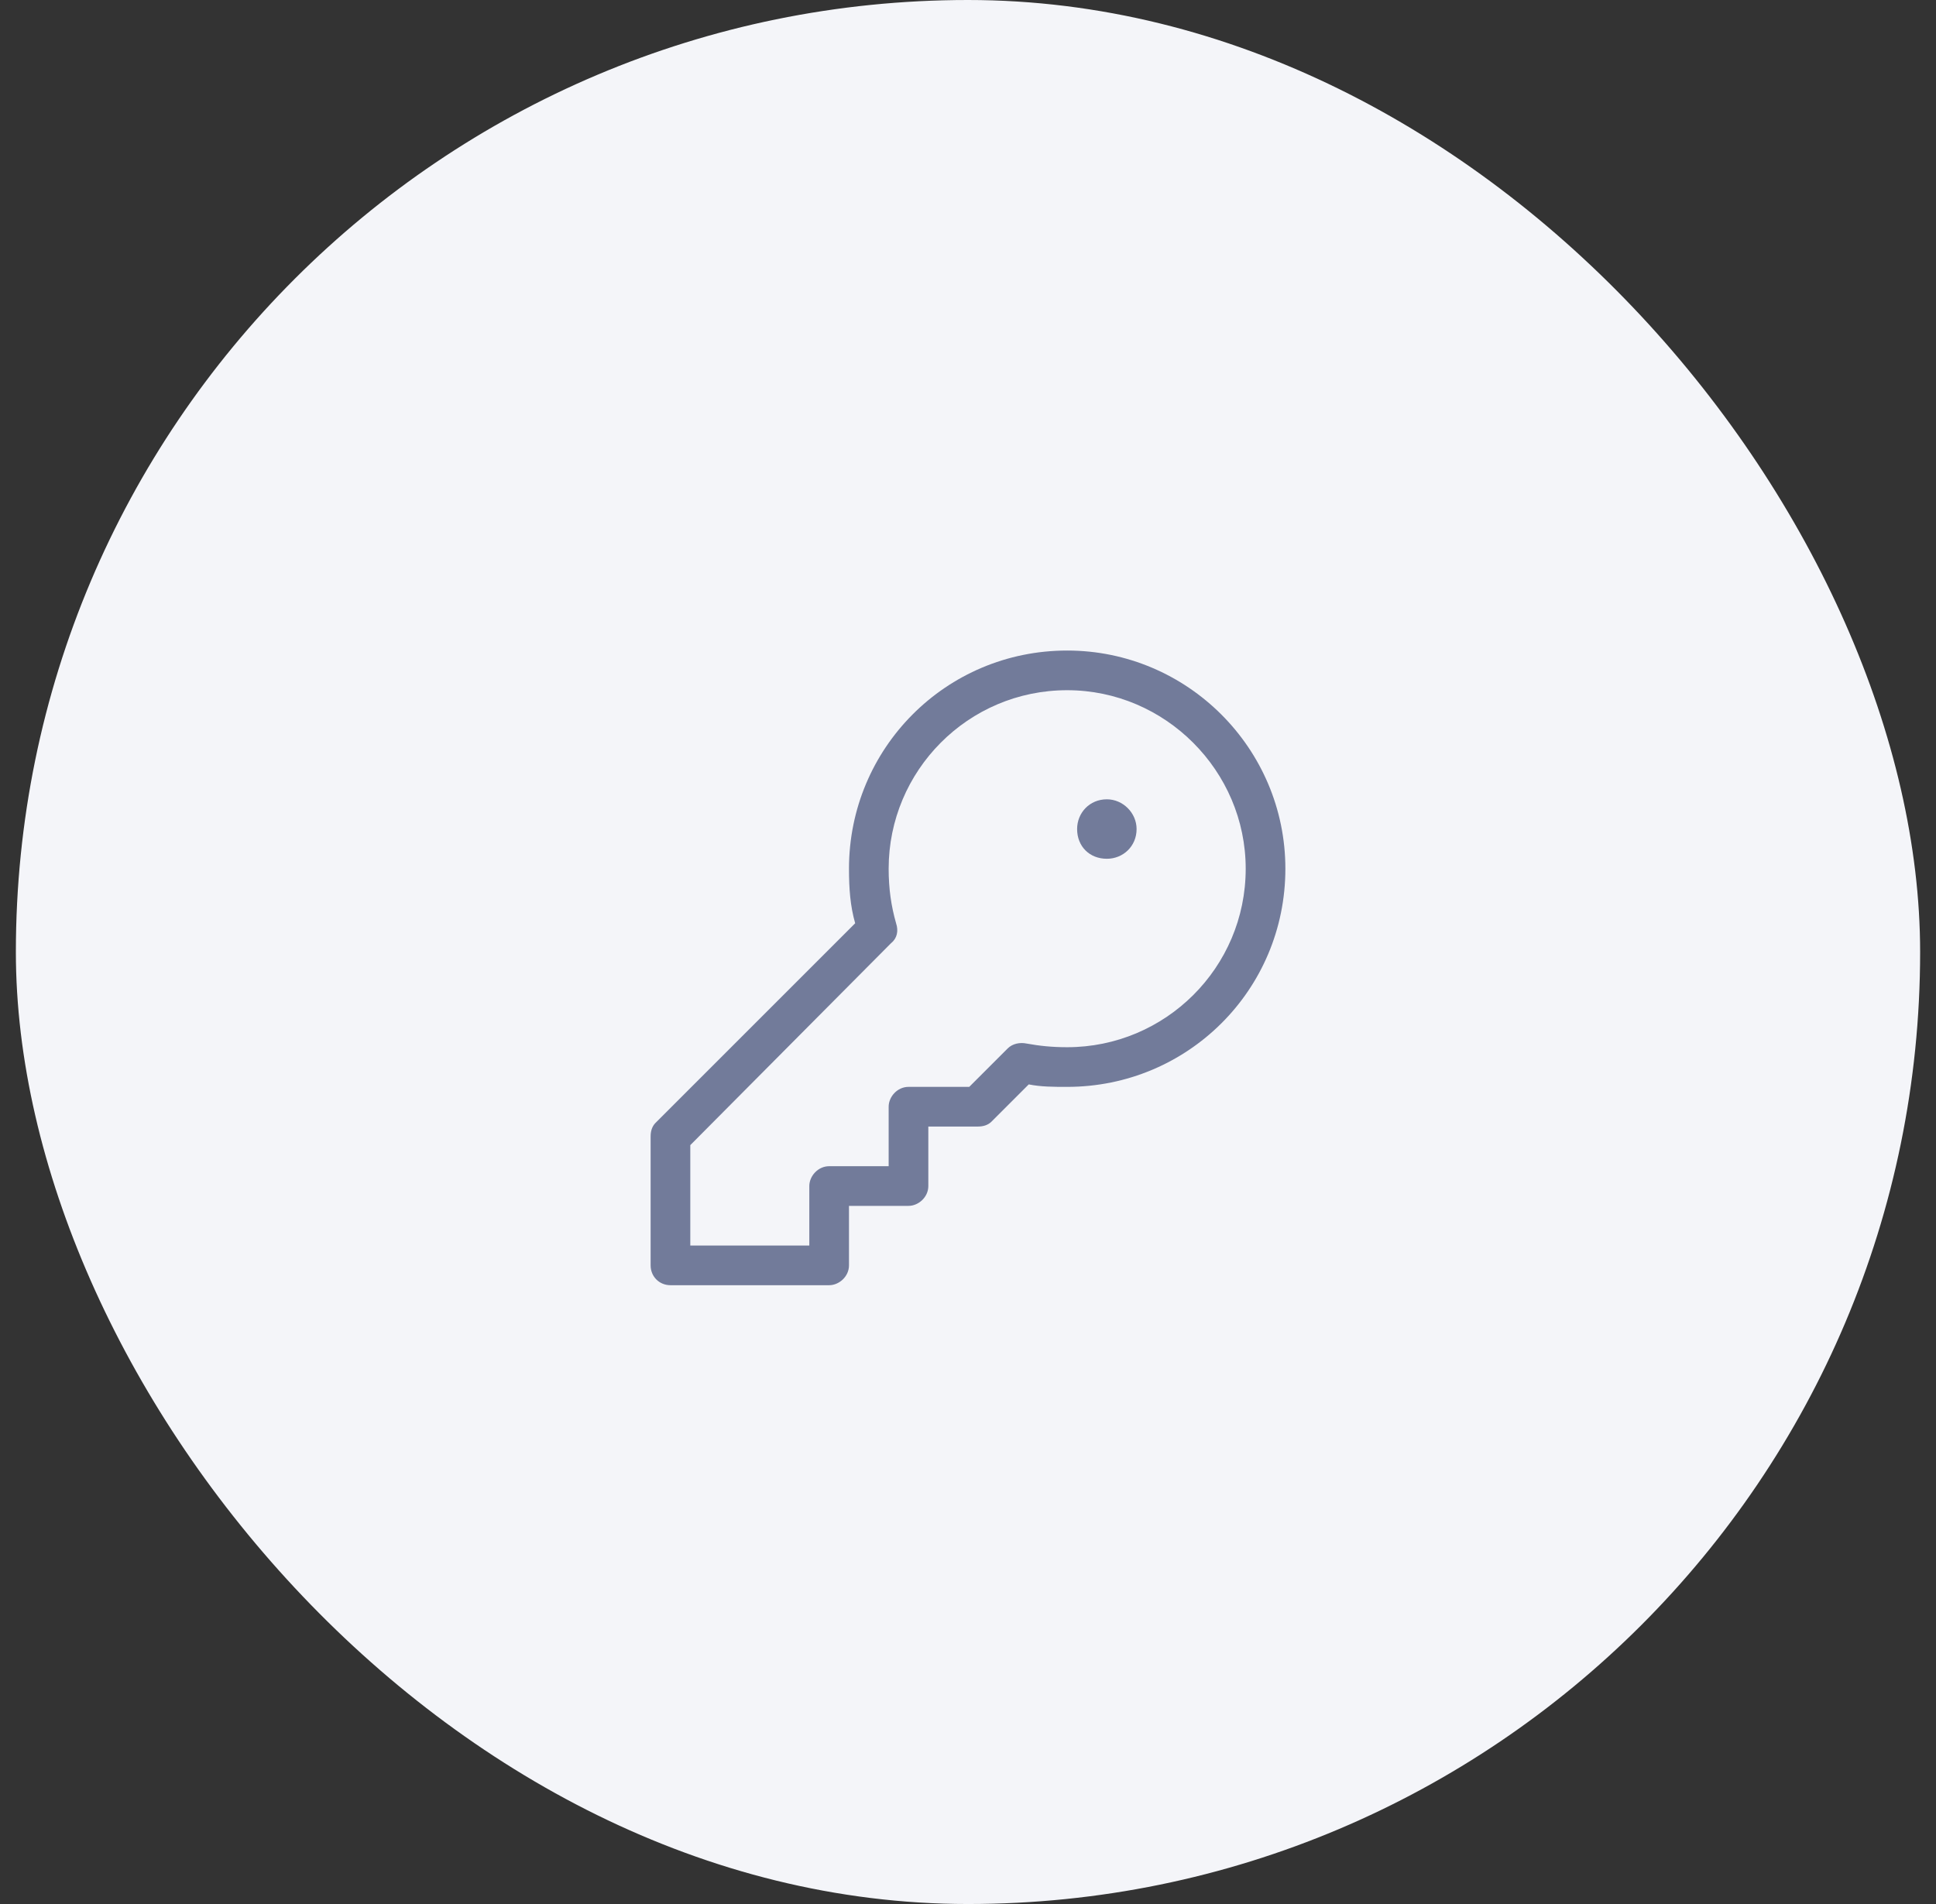 <svg width="61" height="60" viewBox="0 0 61 60" fill="none" xmlns="http://www.w3.org/2000/svg">
<rect x="0" y="0" width="61" height="60" fill="#333333" stroke="none"/>
<rect x="0.5" width="60" height="60" rx="30" fill="#F4F5F9"/>
<path d="M28 27.375C28 28 28.078 28.547 28.234 29.094C28.312 29.328 28.273 29.562 28.078 29.719L21.75 36.086V39.25H25.5V37.375C25.5 37.062 25.773 36.75 26.125 36.75H28V34.875C28 34.562 28.273 34.25 28.625 34.25H30.539L31.75 33.039C31.906 32.883 32.141 32.844 32.336 32.883C32.766 32.961 33.156 33 33.625 33C36.711 33 39.25 30.5 39.25 27.375C39.25 24.289 36.711 21.75 33.625 21.75C30.5 21.75 28 24.289 28 27.375ZM33.625 20.5C37.414 20.5 40.5 23.586 40.5 27.375C40.5 31.203 37.414 34.25 33.625 34.25C33.195 34.25 32.805 34.25 32.414 34.172L31.242 35.344C31.125 35.461 30.969 35.5 30.812 35.5H29.25V37.375C29.25 37.727 28.938 38 28.625 38H26.75V39.875C26.75 40.227 26.438 40.5 26.125 40.5H21.125C20.773 40.5 20.5 40.227 20.5 39.875V35.812C20.5 35.656 20.539 35.5 20.656 35.383L26.945 29.094C26.789 28.547 26.75 28 26.75 27.375C26.75 23.586 29.797 20.5 33.625 20.5ZM34.875 27.062C34.328 27.062 33.938 26.672 33.938 26.125C33.938 25.617 34.328 25.188 34.875 25.188C35.383 25.188 35.812 25.617 35.812 26.125C35.812 26.672 35.383 27.062 34.875 27.062Z" fill="#727B9A"/>
</svg>
